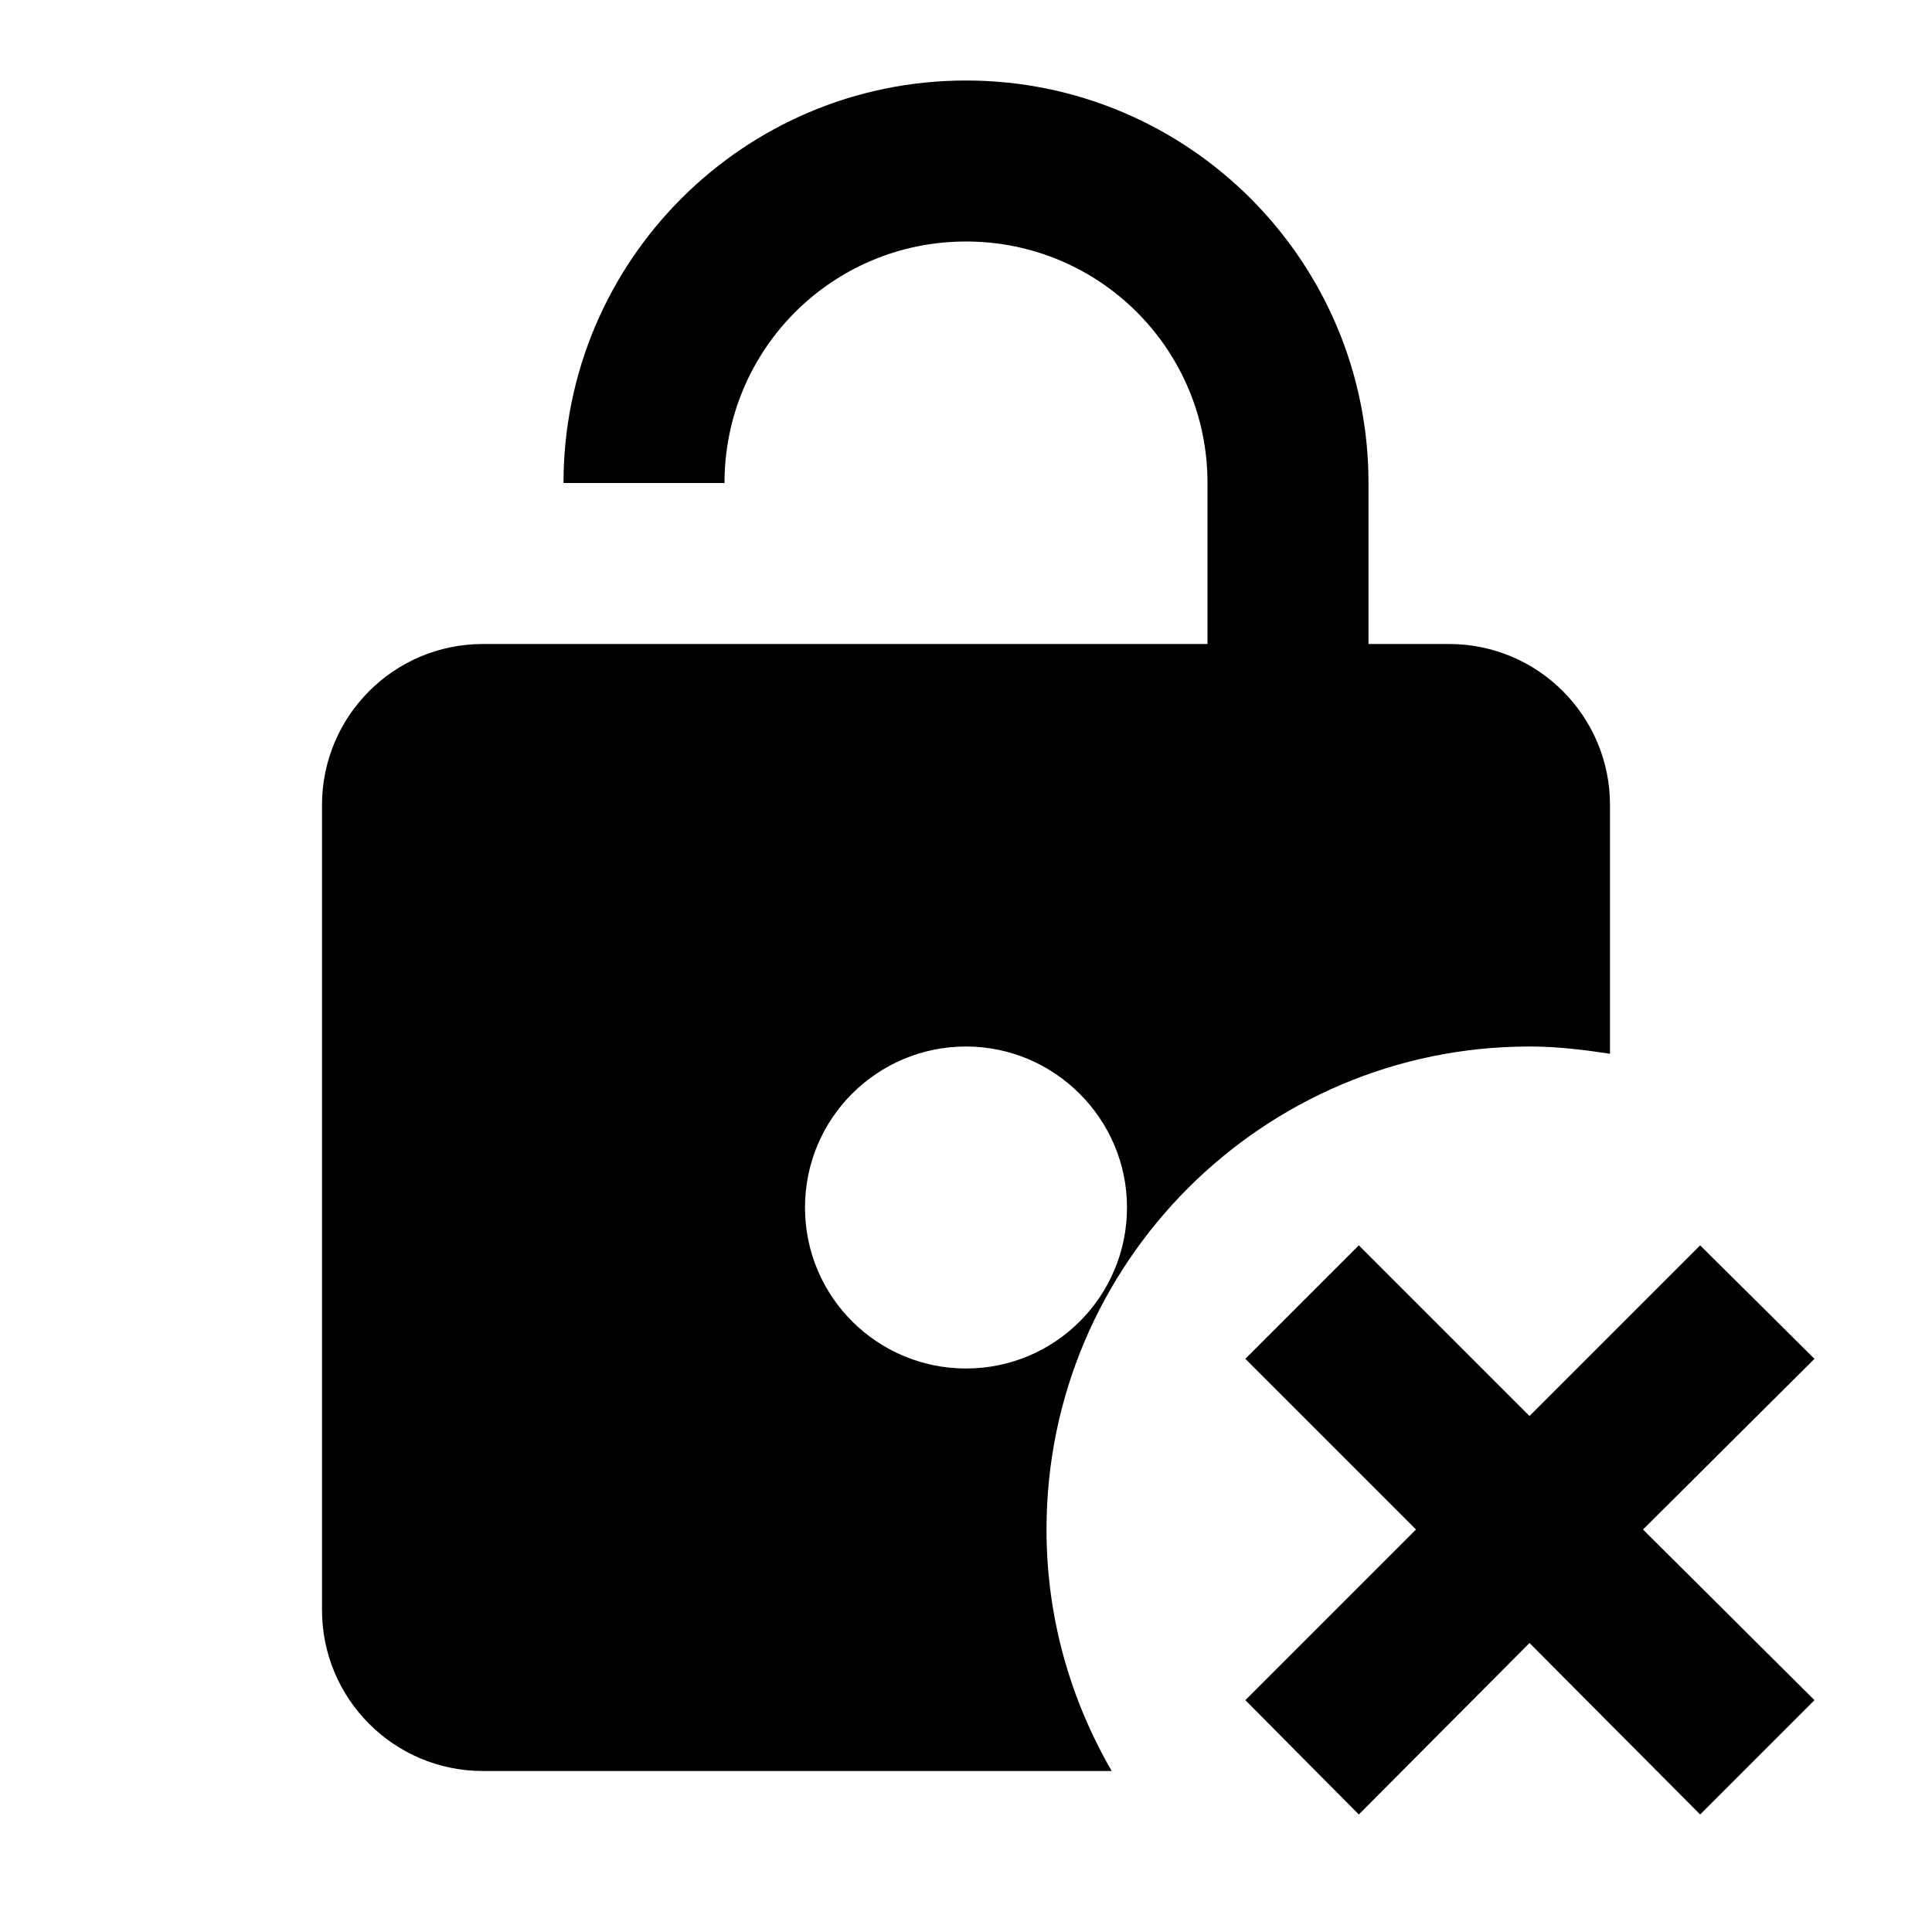 <svg width="24" height="24" viewBox="0 0 24 24"><path d="M19 13C19.34 13 19.67 13.04 20 13.09V10C20 8.9 19.11 8 18 8H17V6C17 3.24 14.76 1 12 1S7 3.24 7 6H9C9 4.34 10.34 3 12 3S15 4.34 15 6V8H6C4.89 8 4 8.9 4 10V20C4 21.1 4.89 22 6 22H13.81C13.3 21.12 13 20.1 13 19C13 15.69 15.69 13 19 13M12 17C10.9 17 10 16.11 10 15S10.9 13 12 13 14 13.9 14 15 13.11 17 12 17M20.41 19L22.54 21.12L21.12 22.54L19 20.41L16.88 22.54L15.47 21.12L17.59 19L15.47 16.88L16.88 15.47L19 17.59L21.12 15.47L22.54 16.88L20.41 19Z" /></svg>
